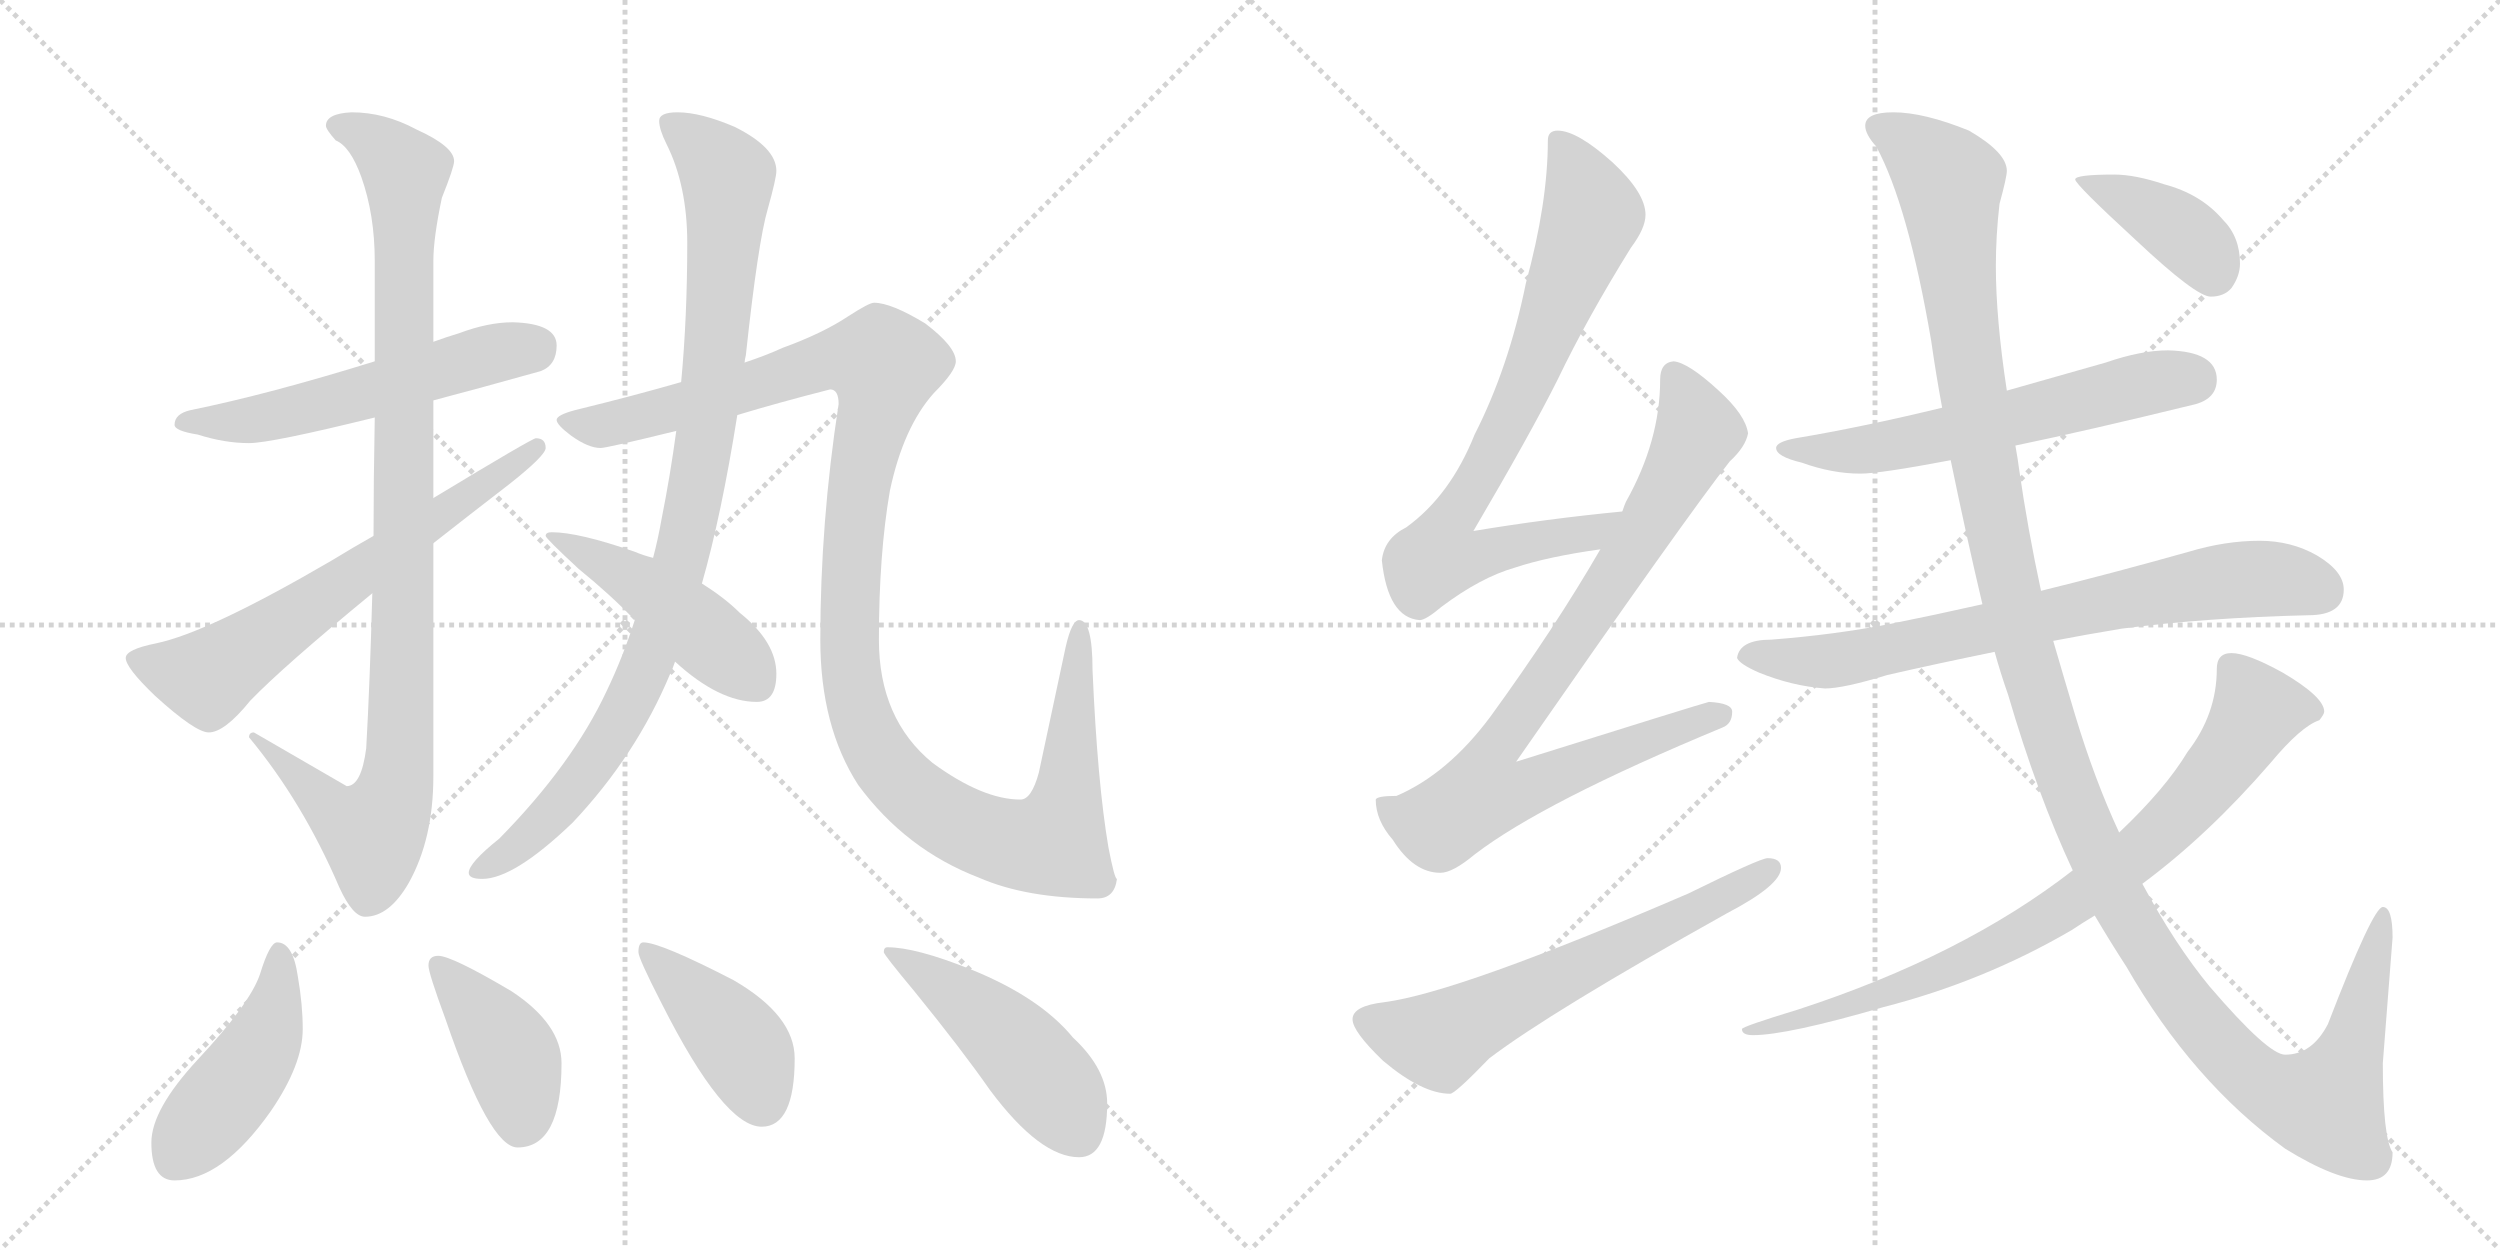 <svg version="1.1" viewBox="0 0 2048 1024" xmlns="http://www.w3.org/2000/svg">
  <g stroke="lightgray" stroke-dasharray="1,1" stroke-width="1" transform="scale(4, 4)">
    <line x1="0" y1="0" x2="256" y2="256"></line>
    <line x1="256" y1="0" x2="0" y2="256"></line>
    <line x1="128" y1="0" x2="128" y2="256"></line>
    <line x1="0" y1="128" x2="256" y2="128"></line>
    <line x1="256" y1="0" x2="512" y2="256"></line>
    <line x1="512" y1="0" x2="256" y2="256"></line>
    <line x1="384" y1="0" x2="384" y2="256"></line>
    <line x1="256" y1="128" x2="512" y2="128"></line>
  </g>
<g transform="scale(1, -1) translate(0, -850)">
   <style type="text/css">
    @keyframes keyframes0 {
      from {
       stroke: black;
       stroke-dashoffset: 553;
       stroke-width: 128;
       }
       64% {
       animation-timing-function: step-end;
       stroke: black;
       stroke-dashoffset: 0;
       stroke-width: 128;
       }
       to {
       stroke: black;
       stroke-width: 1024;
       }
       }
       #make-me-a-hanzi-animation-0 {
         animation: keyframes0 0.7s both;
         animation-delay: 0s;
         animation-timing-function: linear;
       }
    @keyframes keyframes1 {
      from {
       stroke: black;
       stroke-dashoffset: 988;
       stroke-width: 128;
       }
       76% {
       animation-timing-function: step-end;
       stroke: black;
       stroke-dashoffset: 0;
       stroke-width: 128;
       }
       to {
       stroke: black;
       stroke-width: 1024;
       }
       }
       #make-me-a-hanzi-animation-1 {
         animation: keyframes1 1.054s both;
         animation-delay: 0.7s;
         animation-timing-function: linear;
       }
    @keyframes keyframes2 {
      from {
       stroke: black;
       stroke-dashoffset: 646;
       stroke-width: 128;
       }
       68% {
       animation-timing-function: step-end;
       stroke: black;
       stroke-dashoffset: 0;
       stroke-width: 128;
       }
       to {
       stroke: black;
       stroke-width: 1024;
       }
       }
       #make-me-a-hanzi-animation-2 {
         animation: keyframes2 0.776s both;
         animation-delay: 1.754s;
         animation-timing-function: linear;
       }
    @keyframes keyframes3 {
      from {
       stroke: black;
       stroke-dashoffset: 949;
       stroke-width: 128;
       }
       76% {
       animation-timing-function: step-end;
       stroke: black;
       stroke-dashoffset: 0;
       stroke-width: 128;
       }
       to {
       stroke: black;
       stroke-width: 1024;
       }
       }
       #make-me-a-hanzi-animation-3 {
         animation: keyframes3 1.022s both;
         animation-delay: 2.53s;
         animation-timing-function: linear;
       }
    @keyframes keyframes4 {
      from {
       stroke: black;
       stroke-dashoffset: 1197;
       stroke-width: 128;
       }
       80% {
       animation-timing-function: step-end;
       stroke: black;
       stroke-dashoffset: 0;
       stroke-width: 128;
       }
       to {
       stroke: black;
       stroke-width: 1024;
       }
       }
       #make-me-a-hanzi-animation-4 {
         animation: keyframes4 1.224s both;
         animation-delay: 3.552s;
         animation-timing-function: linear;
       }
    @keyframes keyframes5 {
      from {
       stroke: black;
       stroke-dashoffset: 462;
       stroke-width: 128;
       }
       60% {
       animation-timing-function: step-end;
       stroke: black;
       stroke-dashoffset: 0;
       stroke-width: 128;
       }
       to {
       stroke: black;
       stroke-width: 1024;
       }
       }
       #make-me-a-hanzi-animation-5 {
         animation: keyframes5 0.626s both;
         animation-delay: 4.776s;
         animation-timing-function: linear;
       }
    @keyframes keyframes6 {
      from {
       stroke: black;
       stroke-dashoffset: 452;
       stroke-width: 128;
       }
       60% {
       animation-timing-function: step-end;
       stroke: black;
       stroke-dashoffset: 0;
       stroke-width: 128;
       }
       to {
       stroke: black;
       stroke-width: 1024;
       }
       }
       #make-me-a-hanzi-animation-6 {
         animation: keyframes6 0.618s both;
         animation-delay: 5.402s;
         animation-timing-function: linear;
       }
    @keyframes keyframes7 {
      from {
       stroke: black;
       stroke-dashoffset: 407;
       stroke-width: 128;
       }
       57% {
       animation-timing-function: step-end;
       stroke: black;
       stroke-dashoffset: 0;
       stroke-width: 128;
       }
       to {
       stroke: black;
       stroke-width: 1024;
       }
       }
       #make-me-a-hanzi-animation-7 {
         animation: keyframes7 0.581s both;
         animation-delay: 6.02s;
         animation-timing-function: linear;
       }
    @keyframes keyframes8 {
      from {
       stroke: black;
       stroke-dashoffset: 415;
       stroke-width: 128;
       }
       57% {
       animation-timing-function: step-end;
       stroke: black;
       stroke-dashoffset: 0;
       stroke-width: 128;
       }
       to {
       stroke: black;
       stroke-width: 1024;
       }
       }
       #make-me-a-hanzi-animation-8 {
         animation: keyframes8 0.588s both;
         animation-delay: 6.601s;
         animation-timing-function: linear;
       }
    @keyframes keyframes9 {
      from {
       stroke: black;
       stroke-dashoffset: 475;
       stroke-width: 128;
       }
       61% {
       animation-timing-function: step-end;
       stroke: black;
       stroke-dashoffset: 0;
       stroke-width: 128;
       }
       to {
       stroke: black;
       stroke-width: 1024;
       }
       }
       #make-me-a-hanzi-animation-9 {
         animation: keyframes9 0.637s both;
         animation-delay: 7.189s;
         animation-timing-function: linear;
       }
    @keyframes keyframes10 {
      from {
       stroke: black;
       stroke-dashoffset: 779;
       stroke-width: 128;
       }
       72% {
       animation-timing-function: step-end;
       stroke: black;
       stroke-dashoffset: 0;
       stroke-width: 128;
       }
       to {
       stroke: black;
       stroke-width: 1024;
       }
       }
       #make-me-a-hanzi-animation-10 {
         animation: keyframes10 0.884s both;
         animation-delay: 7.826s;
         animation-timing-function: linear;
       }
    @keyframes keyframes11 {
      from {
       stroke: black;
       stroke-dashoffset: 859;
       stroke-width: 128;
       }
       74% {
       animation-timing-function: step-end;
       stroke: black;
       stroke-dashoffset: 0;
       stroke-width: 128;
       }
       to {
       stroke: black;
       stroke-width: 1024;
       }
       }
       #make-me-a-hanzi-animation-11 {
         animation: keyframes11 0.949s both;
         animation-delay: 8.709s;
         animation-timing-function: linear;
       }
    @keyframes keyframes12 {
      from {
       stroke: black;
       stroke-dashoffset: 623;
       stroke-width: 128;
       }
       67% {
       animation-timing-function: step-end;
       stroke: black;
       stroke-dashoffset: 0;
       stroke-width: 128;
       }
       to {
       stroke: black;
       stroke-width: 1024;
       }
       }
       #make-me-a-hanzi-animation-12 {
         animation: keyframes12 0.757s both;
         animation-delay: 9.659s;
         animation-timing-function: linear;
       }
    @keyframes keyframes13 {
      from {
       stroke: black;
       stroke-dashoffset: 597;
       stroke-width: 128;
       }
       66% {
       animation-timing-function: step-end;
       stroke: black;
       stroke-dashoffset: 0;
       stroke-width: 128;
       }
       to {
       stroke: black;
       stroke-width: 1024;
       }
       }
       #make-me-a-hanzi-animation-13 {
         animation: keyframes13 0.736s both;
         animation-delay: 10.416s;
         animation-timing-function: linear;
       }
    @keyframes keyframes14 {
      from {
       stroke: black;
       stroke-dashoffset: 735;
       stroke-width: 128;
       }
       71% {
       animation-timing-function: step-end;
       stroke: black;
       stroke-dashoffset: 0;
       stroke-width: 128;
       }
       to {
       stroke: black;
       stroke-width: 1024;
       }
       }
       #make-me-a-hanzi-animation-14 {
         animation: keyframes14 0.848s both;
         animation-delay: 11.151s;
         animation-timing-function: linear;
       }
    @keyframes keyframes15 {
      from {
       stroke: black;
       stroke-dashoffset: 1352;
       stroke-width: 128;
       }
       81% {
       animation-timing-function: step-end;
       stroke: black;
       stroke-dashoffset: 0;
       stroke-width: 128;
       }
       to {
       stroke: black;
       stroke-width: 1024;
       }
       }
       #make-me-a-hanzi-animation-15 {
         animation: keyframes15 1.35s both;
         animation-delay: 12s;
         animation-timing-function: linear;
       }
    @keyframes keyframes16 {
      from {
       stroke: black;
       stroke-dashoffset: 805;
       stroke-width: 128;
       }
       72% {
       animation-timing-function: step-end;
       stroke: black;
       stroke-dashoffset: 0;
       stroke-width: 128;
       }
       to {
       stroke: black;
       stroke-width: 1024;
       }
       }
       #make-me-a-hanzi-animation-16 {
         animation: keyframes16 0.905s both;
         animation-delay: 13.35s;
         animation-timing-function: linear;
       }
    @keyframes keyframes17 {
      from {
       stroke: black;
       stroke-dashoffset: 395;
       stroke-width: 128;
       }
       56% {
       animation-timing-function: step-end;
       stroke: black;
       stroke-dashoffset: 0;
       stroke-width: 128;
       }
       to {
       stroke: black;
       stroke-width: 1024;
       }
       }
       #make-me-a-hanzi-animation-17 {
         animation: keyframes17 0.571s both;
         animation-delay: 14.255s;
         animation-timing-function: linear;
       }
</style>
<path d="M 420 586 Q 400 586 376 577 Q 366 574 355 570 L 307 554 Q 220 527 156 514 Q 143 511 143 502 Q 143 497 162 494 Q 184 487 204 487 Q 222 487 307 508 L 355 522 Q 393 532 443 546 Q 456 551 456 567 Q 456 585 420 586 Z" fill="lightgray"></path> 
<path d="M 355 570 L 355 636 Q 355 655 362 688 Q 372 713 372 718 Q 372 730 341 744 Q 315 758 288 758 Q 267 757 267 747 Q 267 744 275 735 Q 287 730 296 705 Q 307 674 307 636 L 307 554 L 307 508 Q 306 456 306 411 L 305 364 Q 303 290 300 237 Q 296 206 284 206 L 208 250 Q 204 250 204 246 Q 248 193 278 123 Q 289 99 299 99 Q 319 99 335 127 Q 355 163 355 214 L 355 405 L 355 442 L 355 522 L 355 570 Z" fill="lightgray"></path> 
<path d="M 306 411 Q 290 402 272 391 Q 171 332 128 323 Q 103 318 103 311 Q 103 303 127 280 Q 160 250 171 250 Q 184 250 205 276 Q 232 304 305 364 L 355 405 Q 383 427 418 454 Q 447 477 447 483 Q 447 491 439 491 Q 436 491 355 442 L 306 411 Z" fill="lightgray"></path> 
<path d="M 610 553 Q 610 555 611 559 Q 621 652 629 679 Q 636 704 636 710 Q 636 729 602 746 Q 574 758 555 758 Q 540 758 540 751 Q 540 744 546 732 Q 563 698 563 651 Q 563 590 558 537 L 554 497 Q 549 460 542 425 Q 539 408 535 393 L 520 342 Q 510 311 497 284 Q 469 224 409 163 Q 384 143 384 135 Q 384 130 395 130 Q 421 130 469 176 Q 521 231 549 298 Q 551 302 553 308 L 575 372 Q 591 428 604 510 L 610 553 Z" fill="lightgray"></path> 
<path d="M 716 602 Q 712 602 695 591 Q 674 577 641 565 Q 628 559 610 553 L 558 537 Q 520 526 471 514 Q 456 510 456 506 Q 456 502 468 493 Q 482 483 492 483 Q 497 483 554 497 L 604 510 Q 637 520 680 531 Q 687 531 687 519 Q 672 422 672 326 Q 672 255 703 207 Q 742 154 802 131 Q 841 114 899 114 Q 913 114 915 130 Q 913 130 908 156 Q 899 209 895 301 Q 895 342 884 342 Q 878 342 873 320 L 851 217 Q 845 195 836 195 Q 805 195 764 225 Q 720 261 720 326 Q 720 396 729 448 Q 740 500 765 528 Q 783 546 783 554 Q 783 566 758 585 Q 730 602 716 602 Z" fill="lightgray"></path> 
<path d="M 535 393 Q 527 395 520 398 Q 474 414 452 414 Q 447 414 447 411 Q 447 409 474 384 Q 501 362 520 342 L 553 308 Q 589 275 620 275 Q 636 275 636 298 Q 636 324 606 348 Q 594 360 575 372 L 535 393 Z" fill="lightgray"></path> 
<path d="M 227 78 Q 221 78 213 52 Q 205 28 162 -18 Q 124 -59 124 -86 Q 124 -117 143 -117 Q 182 -117 222 -60 Q 248 -22 248 7 Q 248 27 244 50 Q 240 78 227 78 Z" fill="lightgray"></path> 
<path d="M 359 67 Q 351 67 351 59 Q 351 53 365 15 Q 401 -90 424 -90 Q 460 -90 460 -21 Q 460 11 419 38 Q 370 67 359 67 Z" fill="lightgray"></path> 
<path d="M 527 78 Q 523 78 523 70 Q 523 65 542 28 Q 593 -73 624 -73 Q 651 -73 651 -17 Q 651 18 601 47 Q 541 78 527 78 Z" fill="lightgray"></path> 
<path d="M 727 74 Q 724 74 724 70 Q 724 68 749 38 Q 788 -10 811 -43 Q 852 -98 884 -98 Q 907 -98 907 -54 Q 907 -26 879 0 Q 852 33 795 56 Q 750 74 727 74 Z" fill="lightgray"></path> 
<path d="M 1329 431 Q 1267 425 1207 415 Q 1254 495 1276 539 Q 1300 589 1336 647 Q 1348 663 1348 674 Q 1348 692 1321 717 Q 1292 743 1276 743 Q 1268 743 1268 735 Q 1268 684 1250 618 Q 1236 549 1208 494 Q 1188 444 1152 418 Q 1134 409 1132 391 Q 1137 344 1163 342 Q 1168 342 1181 353 Q 1213 377 1241 385 Q 1268 394 1311 400 C 1341 405 1359 434 1329 431 Z" fill="lightgray"></path> 
<path d="M 1371 554 Q 1360 553 1360 539 Q 1360 489 1332 439 Q 1331 437 1329 431 L 1311 400 Q 1274 336 1221 263 Q 1186 216 1144 198 Q 1128 198 1127 195 Q 1127 178 1141 162 Q 1158 135 1180 135 Q 1190 135 1208 150 Q 1264 193 1411 254 Q 1419 257 1419 267 Q 1419 274 1400 275 Q 1392 273 1242 226 Q 1383 429 1417 472 Q 1430 484 1432 495 Q 1430 510 1408 530 Q 1383 553 1371 554 Z" fill="lightgray"></path> 
<path d="M 1448 147 Q 1442 147 1383 118 Q 1195 37 1134 29 Q 1108 26 1108 15 Q 1108 5 1133 -19 Q 1165 -46 1188 -46 Q 1192 -46 1220 -17 Q 1270 21 1415 102 Q 1459 125 1459 139 Q 1459 147 1448 147 Z" fill="lightgray"></path> 
<path d="M 1776 563 Q 1754 563 1725 553 Q 1683 541 1644 530 L 1591 516 Q 1525 500 1471 491 Q 1455 488 1455 483 Q 1455 476 1476 471 Q 1501 462 1524 462 Q 1540 462 1598 473 L 1651 485 Q 1709 497 1799 519 Q 1816 524 1816 539 Q 1816 562 1776 563 Z" fill="lightgray"></path> 
<path d="M 1624 355 Q 1584 346 1549 339 Q 1503 330 1451 326 Q 1425 326 1423 311 Q 1425 306 1441 299 Q 1468 288 1495 286 Q 1510 286 1546 297 Q 1585 306 1634 316 L 1682 325 Q 1708 330 1738 335 Q 1807 344 1891 346 Q 1920 346 1920 367 Q 1920 382 1898 395 Q 1877 407 1851 407 Q 1823 407 1793 398 Q 1729 380 1672 366 L 1624 355 Z" fill="lightgray"></path> 
<path d="M 1644 530 Q 1635 589 1635 632 Q 1635 657 1638 683 Q 1644 705 1644 710 Q 1644 725 1613 743 Q 1576 758 1551 758 Q 1528 758 1528 747 Q 1528 740 1537 730 Q 1563 682 1582 571 Q 1586 543 1591 516 L 1598 473 Q 1611 410 1624 355 L 1634 316 Q 1639 298 1645 281 Q 1669 199 1698 137 L 1716 100 Q 1729 78 1742 58 Q 1796 -36 1872 -91 Q 1914 -117 1939 -117 Q 1960 -117 1960 -94 Q 1952 -82 1952 -21 L 1960 82 Q 1960 107 1952 107 Q 1944 107 1907 11 Q 1894 -14 1872 -14 Q 1858 -14 1810 42 Q 1782 76 1755 126 L 1736 168 Q 1716 211 1700 264 Q 1691 294 1682 325 L 1672 366 Q 1661 417 1654 466 Q 1653 474 1651 485 L 1644 530 Z" fill="lightgray"></path> 
<path d="M 1698 137 Q 1608 67 1473 23 Q 1427 9 1427 7 Q 1427 2 1436 2 Q 1464 2 1543 25 Q 1625 46 1697 88 Q 1706 94 1716 100 L 1755 126 Q 1809 166 1860 225 Q 1885 255 1900 260 Q 1904 265 1904 267 Q 1904 279 1870 299 Q 1841 315 1828 315 Q 1816 315 1816 302 Q 1816 265 1792 234 Q 1774 204 1736 168 L 1698 137 Z" fill="lightgray"></path> 
<path d="M 1732 707 Q 1700 707 1700 703 Q 1700 699 1750 653 Q 1799 607 1811 607 Q 1822 607 1828 614 Q 1835 624 1835 634 Q 1835 656 1821 670 Q 1803 691 1773 699 Q 1749 707 1732 707 Z" fill="lightgray"></path> 
      <clipPath id="make-me-a-hanzi-clip-0">
      <path d="M 420 586 Q 400 586 376 577 Q 366 574 355 570 L 307 554 Q 220 527 156 514 Q 143 511 143 502 Q 143 497 162 494 Q 184 487 204 487 Q 222 487 307 508 L 355 522 Q 393 532 443 546 Q 456 551 456 567 Q 456 585 420 586 Z" fill="lightgray"></path>
      </clipPath>
      <path clip-path="url(#make-me-a-hanzi-clip-0)" d="M 149 504 L 198 505 L 251 515 L 404 561 L 438 566 " fill="none" id="make-me-a-hanzi-animation-0" stroke-dasharray="425 850" stroke-linecap="round"></path>

      <clipPath id="make-me-a-hanzi-clip-1">
      <path d="M 355 570 L 355 636 Q 355 655 362 688 Q 372 713 372 718 Q 372 730 341 744 Q 315 758 288 758 Q 267 757 267 747 Q 267 744 275 735 Q 287 730 296 705 Q 307 674 307 636 L 307 554 L 307 508 Q 306 456 306 411 L 305 364 Q 303 290 300 237 Q 296 206 284 206 L 208 250 Q 204 250 204 246 Q 248 193 278 123 Q 289 99 299 99 Q 319 99 335 127 Q 355 163 355 214 L 355 405 L 355 442 L 355 522 L 355 570 Z" fill="lightgray"></path>
      </clipPath>
      <path clip-path="url(#make-me-a-hanzi-clip-1)" d="M 278 745 L 304 736 L 332 709 L 328 238 L 315 181 L 305 168 L 287 175 L 212 242 " fill="none" id="make-me-a-hanzi-animation-1" stroke-dasharray="860 1720" stroke-linecap="round"></path>

      <clipPath id="make-me-a-hanzi-clip-2">
      <path d="M 306 411 Q 290 402 272 391 Q 171 332 128 323 Q 103 318 103 311 Q 103 303 127 280 Q 160 250 171 250 Q 184 250 205 276 Q 232 304 305 364 L 355 405 Q 383 427 418 454 Q 447 477 447 483 Q 447 491 439 491 Q 436 491 355 442 L 306 411 Z" fill="lightgray"></path>
      </clipPath>
      <path clip-path="url(#make-me-a-hanzi-clip-2)" d="M 111 310 L 170 295 L 440 484 " fill="none" id="make-me-a-hanzi-animation-2" stroke-dasharray="518 1036" stroke-linecap="round"></path>

      <clipPath id="make-me-a-hanzi-clip-3">
      <path d="M 610 553 Q 610 555 611 559 Q 621 652 629 679 Q 636 704 636 710 Q 636 729 602 746 Q 574 758 555 758 Q 540 758 540 751 Q 540 744 546 732 Q 563 698 563 651 Q 563 590 558 537 L 554 497 Q 549 460 542 425 Q 539 408 535 393 L 520 342 Q 510 311 497 284 Q 469 224 409 163 Q 384 143 384 135 Q 384 130 395 130 Q 421 130 469 176 Q 521 231 549 298 Q 551 302 553 308 L 575 372 Q 591 428 604 510 L 610 553 Z" fill="lightgray"></path>
      </clipPath>
      <path clip-path="url(#make-me-a-hanzi-clip-3)" d="M 549 748 L 596 705 L 588 573 L 563 410 L 536 321 L 503 250 L 450 181 L 391 136 " fill="none" id="make-me-a-hanzi-animation-3" stroke-dasharray="821 1642" stroke-linecap="round"></path>

      <clipPath id="make-me-a-hanzi-clip-4">
      <path d="M 716 602 Q 712 602 695 591 Q 674 577 641 565 Q 628 559 610 553 L 558 537 Q 520 526 471 514 Q 456 510 456 506 Q 456 502 468 493 Q 482 483 492 483 Q 497 483 554 497 L 604 510 Q 637 520 680 531 Q 687 531 687 519 Q 672 422 672 326 Q 672 255 703 207 Q 742 154 802 131 Q 841 114 899 114 Q 913 114 915 130 Q 913 130 908 156 Q 899 209 895 301 Q 895 342 884 342 Q 878 342 873 320 L 851 217 Q 845 195 836 195 Q 805 195 764 225 Q 720 261 720 326 Q 720 396 729 448 Q 740 500 765 528 Q 783 546 783 554 Q 783 566 758 585 Q 730 602 716 602 Z" fill="lightgray"></path>
      </clipPath>
      <path clip-path="url(#make-me-a-hanzi-clip-4)" d="M 461 505 L 492 501 L 538 510 L 673 554 L 721 553 L 722 532 L 697 391 L 699 288 L 711 249 L 730 218 L 750 198 L 795 170 L 841 157 L 864 162 L 876 209 L 884 336 " fill="none" id="make-me-a-hanzi-animation-4" stroke-dasharray="1069 2138" stroke-linecap="round"></path>

      <clipPath id="make-me-a-hanzi-clip-5">
      <path d="M 535 393 Q 527 395 520 398 Q 474 414 452 414 Q 447 414 447 411 Q 447 409 474 384 Q 501 362 520 342 L 553 308 Q 589 275 620 275 Q 636 275 636 298 Q 636 324 606 348 Q 594 360 575 372 L 535 393 Z" fill="lightgray"></path>
      </clipPath>
      <path clip-path="url(#make-me-a-hanzi-clip-5)" d="M 451 411 L 530 368 L 619 293 " fill="none" id="make-me-a-hanzi-animation-5" stroke-dasharray="334 668" stroke-linecap="round"></path>

      <clipPath id="make-me-a-hanzi-clip-6">
      <path d="M 227 78 Q 221 78 213 52 Q 205 28 162 -18 Q 124 -59 124 -86 Q 124 -117 143 -117 Q 182 -117 222 -60 Q 248 -22 248 7 Q 248 27 244 50 Q 240 78 227 78 Z" fill="lightgray"></path>
      </clipPath>
      <path clip-path="url(#make-me-a-hanzi-clip-6)" d="M 228 70 L 228 40 L 211 -13 L 143 -100 " fill="none" id="make-me-a-hanzi-animation-6" stroke-dasharray="324 648" stroke-linecap="round"></path>

      <clipPath id="make-me-a-hanzi-clip-7">
      <path d="M 359 67 Q 351 67 351 59 Q 351 53 365 15 Q 401 -90 424 -90 Q 460 -90 460 -21 Q 460 11 419 38 Q 370 67 359 67 Z" fill="lightgray"></path>
      </clipPath>
      <path clip-path="url(#make-me-a-hanzi-clip-7)" d="M 360 58 L 417 -13 L 424 -31 L 426 -72 " fill="none" id="make-me-a-hanzi-animation-7" stroke-dasharray="279 558" stroke-linecap="round"></path>

      <clipPath id="make-me-a-hanzi-clip-8">
      <path d="M 527 78 Q 523 78 523 70 Q 523 65 542 28 Q 593 -73 624 -73 Q 651 -73 651 -17 Q 651 18 601 47 Q 541 78 527 78 Z" fill="lightgray"></path>
      </clipPath>
      <path clip-path="url(#make-me-a-hanzi-clip-8)" d="M 529 72 L 609 -10 L 624 -52 " fill="none" id="make-me-a-hanzi-animation-8" stroke-dasharray="287 574" stroke-linecap="round"></path>

      <clipPath id="make-me-a-hanzi-clip-9">
      <path d="M 727 74 Q 724 74 724 70 Q 724 68 749 38 Q 788 -10 811 -43 Q 852 -98 884 -98 Q 907 -98 907 -54 Q 907 -26 879 0 Q 852 33 795 56 Q 750 74 727 74 Z" fill="lightgray"></path>
      </clipPath>
      <path clip-path="url(#make-me-a-hanzi-clip-9)" d="M 729 70 L 779 39 L 824 1 L 867 -47 L 884 -80 " fill="none" id="make-me-a-hanzi-animation-9" stroke-dasharray="347 694" stroke-linecap="round"></path>

      <clipPath id="make-me-a-hanzi-clip-10">
      <path d="M 1329 431 Q 1267 425 1207 415 Q 1254 495 1276 539 Q 1300 589 1336 647 Q 1348 663 1348 674 Q 1348 692 1321 717 Q 1292 743 1276 743 Q 1268 743 1268 735 Q 1268 684 1250 618 Q 1236 549 1208 494 Q 1188 444 1152 418 Q 1134 409 1132 391 Q 1137 344 1163 342 Q 1168 342 1181 353 Q 1213 377 1241 385 Q 1268 394 1311 400 C 1341 405 1359 434 1329 431 Z" fill="lightgray"></path>
      </clipPath>
      <path clip-path="url(#make-me-a-hanzi-clip-10)" d="M 1279 732 L 1305 674 L 1244 521 L 1184 417 L 1178 394 L 1202 392 L 1301 412 L 1321 428 " fill="none" id="make-me-a-hanzi-animation-10" stroke-dasharray="651 1302" stroke-linecap="round"></path>

      <clipPath id="make-me-a-hanzi-clip-11">
      <path d="M 1371 554 Q 1360 553 1360 539 Q 1360 489 1332 439 Q 1331 437 1329 431 L 1311 400 Q 1274 336 1221 263 Q 1186 216 1144 198 Q 1128 198 1127 195 Q 1127 178 1141 162 Q 1158 135 1180 135 Q 1190 135 1208 150 Q 1264 193 1411 254 Q 1419 257 1419 267 Q 1419 274 1400 275 Q 1392 273 1242 226 Q 1383 429 1417 472 Q 1430 484 1432 495 Q 1430 510 1408 530 Q 1383 553 1371 554 Z" fill="lightgray"></path>
      </clipPath>
      <path clip-path="url(#make-me-a-hanzi-clip-11)" d="M 1372 542 L 1391 496 L 1330 388 L 1221 231 L 1215 200 L 1250 204 L 1410 264 " fill="none" id="make-me-a-hanzi-animation-11" stroke-dasharray="731 1462" stroke-linecap="round"></path>

      <clipPath id="make-me-a-hanzi-clip-12">
      <path d="M 1448 147 Q 1442 147 1383 118 Q 1195 37 1134 29 Q 1108 26 1108 15 Q 1108 5 1133 -19 Q 1165 -46 1188 -46 Q 1192 -46 1220 -17 Q 1270 21 1415 102 Q 1459 125 1459 139 Q 1459 147 1448 147 Z" fill="lightgray"></path>
      </clipPath>
      <path clip-path="url(#make-me-a-hanzi-clip-12)" d="M 1119 14 L 1160 0 L 1186 1 L 1450 138 " fill="none" id="make-me-a-hanzi-animation-12" stroke-dasharray="495 990" stroke-linecap="round"></path>

      <clipPath id="make-me-a-hanzi-clip-13">
      <path d="M 1776 563 Q 1754 563 1725 553 Q 1683 541 1644 530 L 1591 516 Q 1525 500 1471 491 Q 1455 488 1455 483 Q 1455 476 1476 471 Q 1501 462 1524 462 Q 1540 462 1598 473 L 1651 485 Q 1709 497 1799 519 Q 1816 524 1816 539 Q 1816 562 1776 563 Z" fill="lightgray"></path>
      </clipPath>
      <path clip-path="url(#make-me-a-hanzi-clip-13)" d="M 1461 482 L 1548 484 L 1739 531 L 1796 539 " fill="none" id="make-me-a-hanzi-animation-13" stroke-dasharray="469 938" stroke-linecap="round"></path>

      <clipPath id="make-me-a-hanzi-clip-14">
      <path d="M 1624 355 Q 1584 346 1549 339 Q 1503 330 1451 326 Q 1425 326 1423 311 Q 1425 306 1441 299 Q 1468 288 1495 286 Q 1510 286 1546 297 Q 1585 306 1634 316 L 1682 325 Q 1708 330 1738 335 Q 1807 344 1891 346 Q 1920 346 1920 367 Q 1920 382 1898 395 Q 1877 407 1851 407 Q 1823 407 1793 398 Q 1729 380 1672 366 L 1624 355 Z" fill="lightgray"></path>
      </clipPath>
      <path clip-path="url(#make-me-a-hanzi-clip-14)" d="M 1431 314 L 1498 308 L 1821 374 L 1873 375 L 1902 366 " fill="none" id="make-me-a-hanzi-animation-14" stroke-dasharray="607 1214" stroke-linecap="round"></path>

      <clipPath id="make-me-a-hanzi-clip-15">
      <path d="M 1644 530 Q 1635 589 1635 632 Q 1635 657 1638 683 Q 1644 705 1644 710 Q 1644 725 1613 743 Q 1576 758 1551 758 Q 1528 758 1528 747 Q 1528 740 1537 730 Q 1563 682 1582 571 Q 1586 543 1591 516 L 1598 473 Q 1611 410 1624 355 L 1634 316 Q 1639 298 1645 281 Q 1669 199 1698 137 L 1716 100 Q 1729 78 1742 58 Q 1796 -36 1872 -91 Q 1914 -117 1939 -117 Q 1960 -117 1960 -94 Q 1952 -82 1952 -21 L 1960 82 Q 1960 107 1952 107 Q 1944 107 1907 11 Q 1894 -14 1872 -14 Q 1858 -14 1810 42 Q 1782 76 1755 126 L 1736 168 Q 1716 211 1700 264 Q 1691 294 1682 325 L 1672 366 Q 1661 417 1654 466 Q 1653 474 1651 485 L 1644 530 Z" fill="lightgray"></path>
      </clipPath>
      <path clip-path="url(#make-me-a-hanzi-clip-15)" d="M 1538 746 L 1567 730 L 1597 701 L 1625 471 L 1662 305 L 1700 191 L 1733 116 L 1765 62 L 1841 -29 L 1864 -45 L 1906 -55 L 1930 3 L 1953 102 " fill="none" id="make-me-a-hanzi-animation-15" stroke-dasharray="1224 2448" stroke-linecap="round"></path>

      <clipPath id="make-me-a-hanzi-clip-16">
      <path d="M 1698 137 Q 1608 67 1473 23 Q 1427 9 1427 7 Q 1427 2 1436 2 Q 1464 2 1543 25 Q 1625 46 1697 88 Q 1706 94 1716 100 L 1755 126 Q 1809 166 1860 225 Q 1885 255 1900 260 Q 1904 265 1904 267 Q 1904 279 1870 299 Q 1841 315 1828 315 Q 1816 315 1816 302 Q 1816 265 1792 234 Q 1774 204 1736 168 L 1698 137 Z" fill="lightgray"></path>
      </clipPath>
      <path clip-path="url(#make-me-a-hanzi-clip-16)" d="M 1894 268 L 1849 268 L 1823 227 L 1777 174 L 1712 121 L 1666 92 L 1530 29 L 1435 7 " fill="none" id="make-me-a-hanzi-animation-16" stroke-dasharray="677 1354" stroke-linecap="round"></path>

      <clipPath id="make-me-a-hanzi-clip-17">
      <path d="M 1732 707 Q 1700 707 1700 703 Q 1700 699 1750 653 Q 1799 607 1811 607 Q 1822 607 1828 614 Q 1835 624 1835 634 Q 1835 656 1821 670 Q 1803 691 1773 699 Q 1749 707 1732 707 Z" fill="lightgray"></path>
      </clipPath>
      <path clip-path="url(#make-me-a-hanzi-clip-17)" d="M 1703 702 L 1771 671 L 1802 647 L 1813 625 " fill="none" id="make-me-a-hanzi-animation-17" stroke-dasharray="267 534" stroke-linecap="round"></path>

</g>
</svg>
